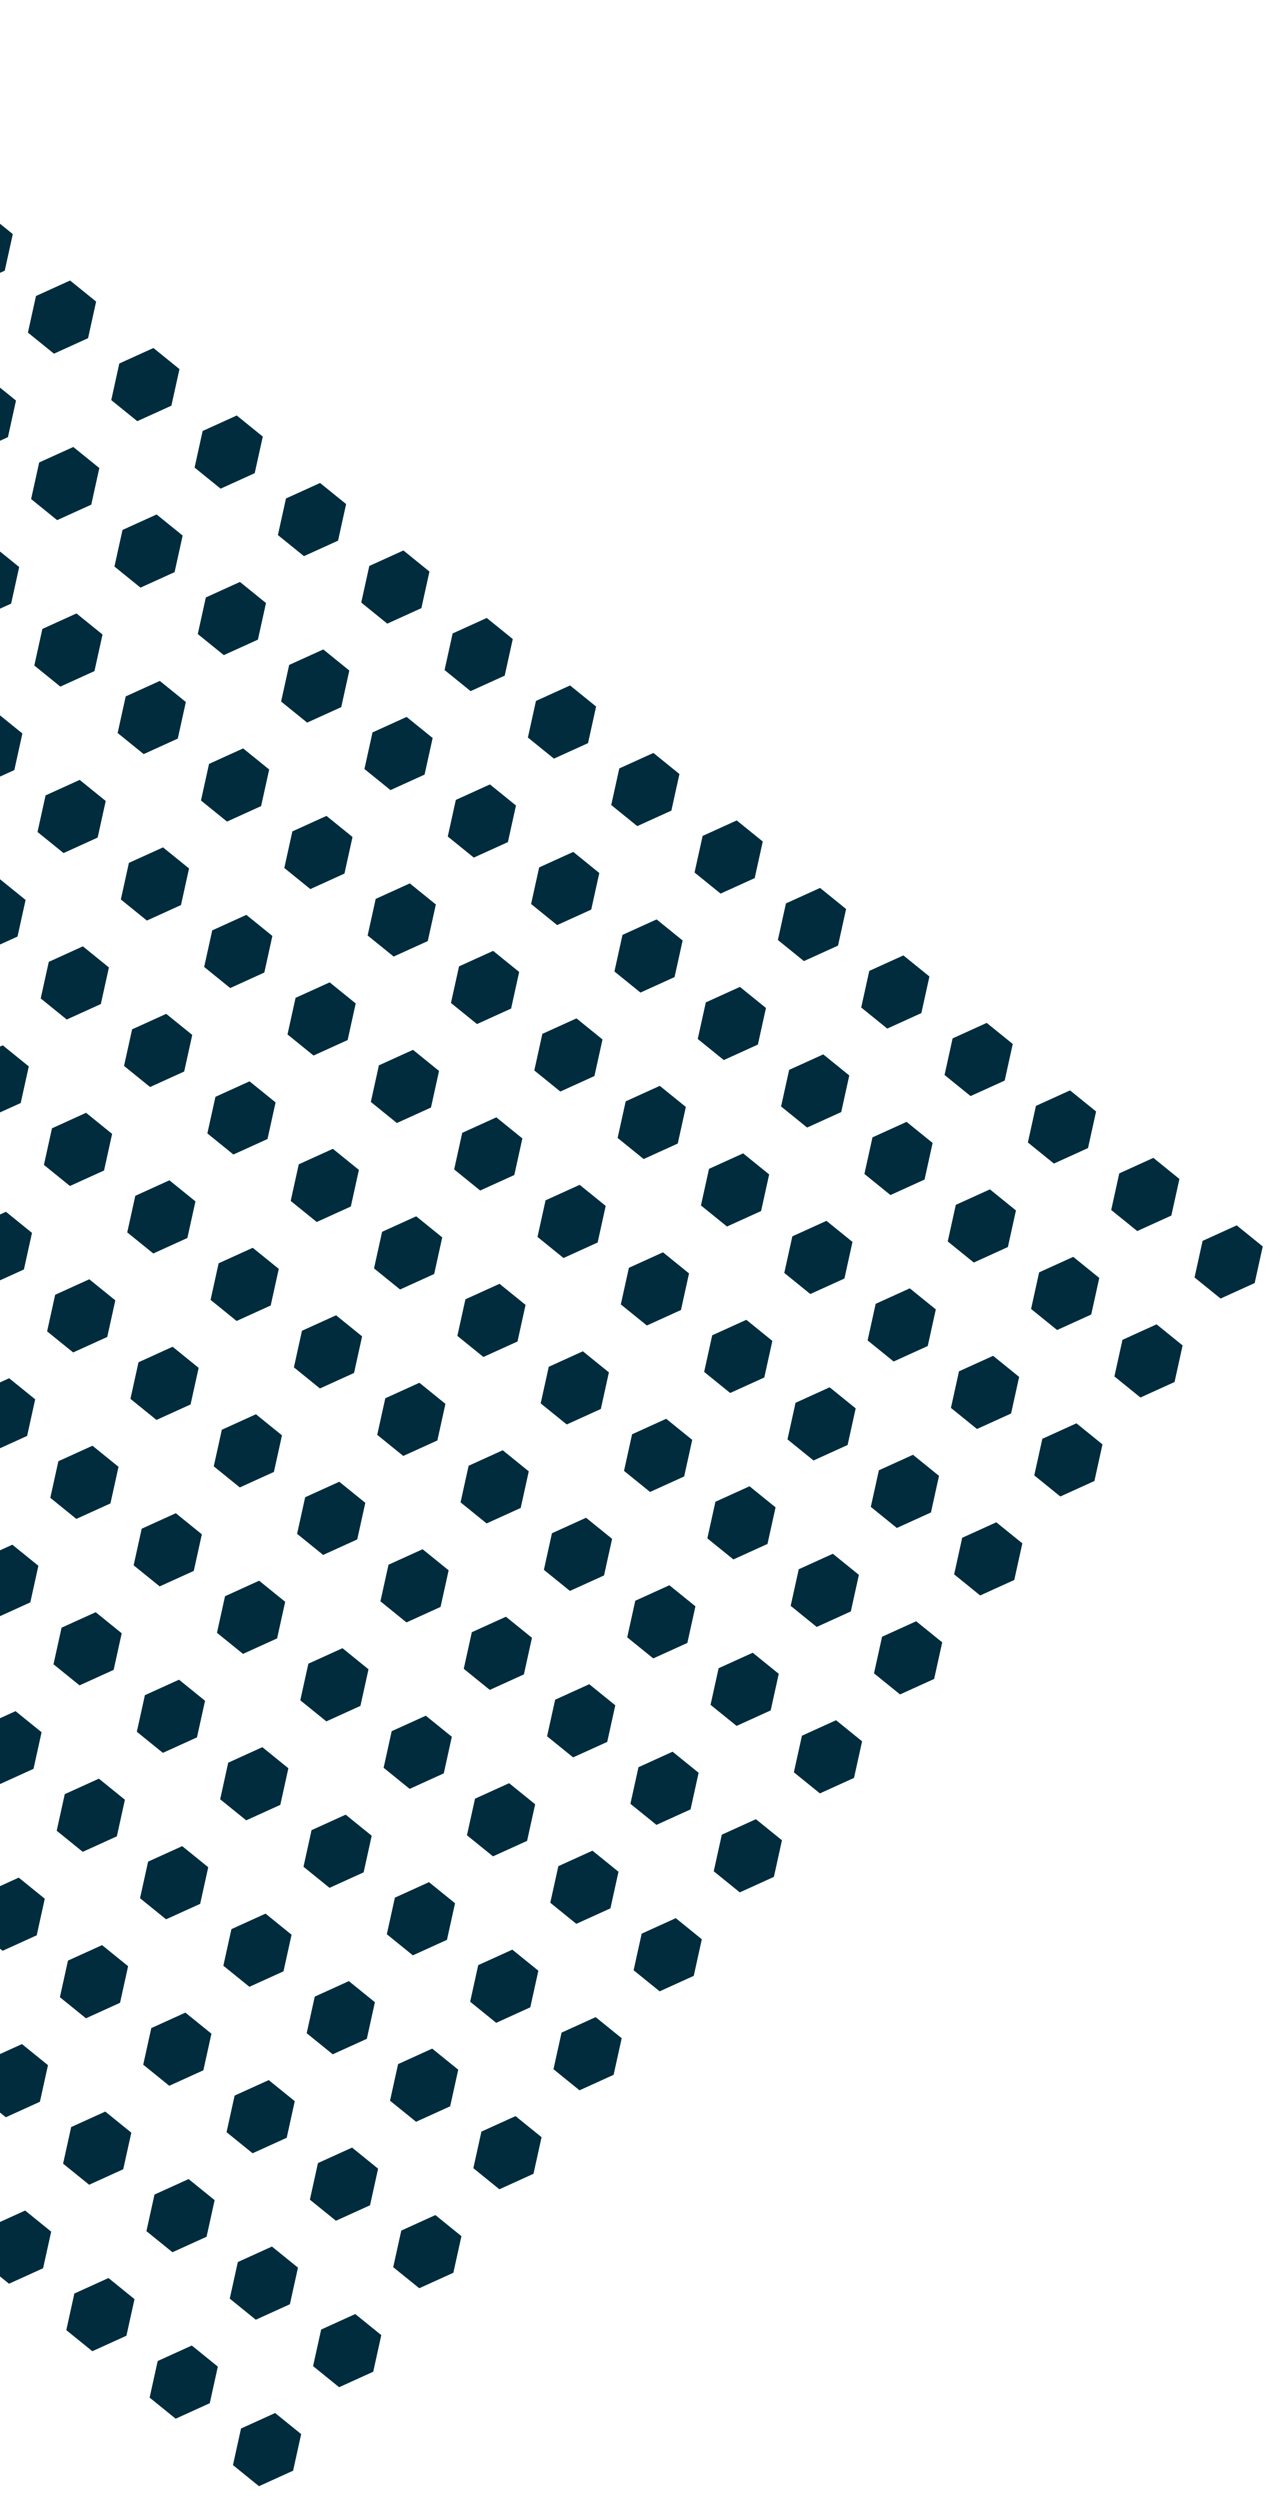 <svg width="191" height="373" viewBox="0 0 191 373" fill="none" xmlns="http://www.w3.org/2000/svg">
<path d="M1.91 34.927L0.706 40.386L-4.383 42.699L-8.269 39.552L-7.065 34.093L-1.976 31.781L1.91 34.927Z" fill="#012C3D"/>
<path d="M14.344 44.996L13.14 50.455L8.051 52.768L4.165 49.621L5.369 44.162L10.459 41.85L14.344 44.996Z" fill="#012C3D"/>
<path d="M26.779 55.066L25.575 60.525L20.485 62.837L16.6 59.69L17.803 54.231L22.893 51.919L26.779 55.066Z" fill="#012C3D"/>
<path d="M39.213 65.135L38.009 70.594L32.92 72.906L29.034 69.76L30.238 64.3L35.327 61.988L39.213 65.135Z" fill="#012C3D"/>
<path d="M51.647 75.204L50.444 80.663L45.354 82.975L41.468 79.829L42.672 74.37L47.761 72.057L51.647 75.204Z" fill="#012C3D"/>
<path d="M64.082 85.273L62.878 90.732L57.788 93.044L53.903 89.898L55.106 84.439L60.196 82.126L64.082 85.273Z" fill="#012C3D"/>
<path d="M76.516 95.342L75.312 100.801L70.223 103.113L66.337 99.967L67.541 94.508L72.63 92.195L76.516 95.342Z" fill="#012C3D"/>
<path d="M88.95 105.411L87.746 110.87L82.657 113.183L78.771 110.036L79.975 104.577L85.064 102.265L88.95 105.411Z" fill="#012C3D"/>
<path d="M101.385 115.48L100.181 120.939L95.091 123.252L91.206 120.105L92.409 114.646L97.499 112.334L101.385 115.48Z" fill="#012C3D"/>
<path d="M113.819 125.549L112.615 131.008L107.526 133.321L103.64 130.174L104.844 124.715L109.933 122.403L113.819 125.549Z" fill="#012C3D"/>
<path d="M126.253 135.619L125.049 141.078L119.96 143.39L116.074 140.243L117.278 134.784L122.367 132.472L126.253 135.619Z" fill="#012C3D"/>
<path d="M138.688 145.688L137.484 151.147L132.394 153.459L128.509 150.313L129.712 144.853L134.802 142.541L138.688 145.688Z" fill="#012C3D"/>
<path d="M151.122 155.757L149.918 161.216L144.829 163.528L140.943 160.382L142.147 154.923L147.236 152.61L151.122 155.757Z" fill="#012C3D"/>
<path d="M163.556 165.826L162.352 171.285L157.263 173.597L153.377 170.451L154.581 164.992L159.67 162.679L163.556 165.826Z" fill="#012C3D"/>
<path d="M175.991 175.895L174.787 181.354L169.697 183.667L165.812 180.52L167.015 175.061L172.105 172.748L175.991 175.895Z" fill="#012C3D"/>
<path d="M188.425 185.964L187.221 191.423L182.132 193.736L178.246 190.589L179.45 185.13L184.539 182.818L188.425 185.964Z" fill="#012C3D"/>
<path d="M2.387 59.762L1.183 65.221L-3.906 67.534L-7.792 64.387L-6.588 58.928L-1.499 56.616L2.387 59.762Z" fill="#012C3D"/>
<path d="M14.822 69.831L13.618 75.29L8.528 77.603L4.643 74.456L5.846 68.997L10.936 66.685L14.822 69.831Z" fill="#012C3D"/>
<path d="M27.256 79.9L26.052 85.359L20.963 87.672L17.077 84.525L18.281 79.066L23.37 76.754L27.256 79.9Z" fill="#012C3D"/>
<path d="M39.69 89.97L38.486 95.429L33.397 97.741L29.511 94.594L30.715 89.135L35.804 86.823L39.69 89.97Z" fill="#012C3D"/>
<path d="M52.124 100.039L50.921 105.498L45.831 107.81L41.946 104.664L43.149 99.204L48.239 96.892L52.124 100.039Z" fill="#012C3D"/>
<path d="M64.559 110.108L63.355 115.567L58.266 117.879L54.38 114.733L55.584 109.274L60.673 106.961L64.559 110.108Z" fill="#012C3D"/>
<path d="M76.993 120.177L75.789 125.636L70.7 127.948L66.814 124.802L68.018 119.343L73.107 117.03L76.993 120.177Z" fill="#012C3D"/>
<path d="M89.427 130.246L88.224 135.705L83.134 138.018L79.249 134.871L80.452 129.412L85.542 127.099L89.427 130.246Z" fill="#012C3D"/>
<path d="M101.862 140.315L100.658 145.774L95.569 148.087L91.683 144.94L92.887 139.481L97.976 137.169L101.862 140.315Z" fill="#012C3D"/>
<path d="M114.296 150.384L113.092 155.843L108.003 158.156L104.117 155.009L105.321 149.55L110.41 147.238L114.296 150.384Z" fill="#012C3D"/>
<path d="M126.73 160.453L125.527 165.912L120.437 168.225L116.552 165.078L117.755 159.619L122.845 157.307L126.73 160.453Z" fill="#012C3D"/>
<path d="M139.165 170.523L137.961 175.982L132.872 178.294L128.986 175.147L130.19 169.688L135.279 167.376L139.165 170.523Z" fill="#012C3D"/>
<path d="M151.599 180.592L150.395 186.051L145.306 188.363L141.42 185.217L142.624 179.758L147.713 177.445L151.599 180.592Z" fill="#012C3D"/>
<path d="M164.033 190.661L162.83 196.12L157.74 198.432L153.855 195.286L155.058 189.827L160.148 187.514L164.033 190.661Z" fill="#012C3D"/>
<path d="M176.468 200.73L175.264 206.189L170.175 208.501L166.289 205.355L167.493 199.896L172.582 197.583L176.468 200.73Z" fill="#012C3D"/>
<path d="M2.864 84.597L1.661 90.056L-3.429 92.368L-7.315 89.222L-6.111 83.763L-1.021 81.451L2.864 84.597Z" fill="#012C3D"/>
<path d="M15.299 94.666L14.095 100.125L9.005 102.438L5.12 99.291L6.323 93.832L11.413 91.52L15.299 94.666Z" fill="#012C3D"/>
<path d="M27.733 104.735L26.529 110.194L21.44 112.507L17.554 109.36L18.758 103.901L23.847 101.589L27.733 104.735Z" fill="#012C3D"/>
<path d="M40.167 114.804L38.964 120.263L33.874 122.576L29.988 119.429L31.192 113.97L36.282 111.658L40.167 114.804Z" fill="#012C3D"/>
<path d="M52.602 124.874L51.398 130.333L46.309 132.645L42.423 129.498L43.627 124.039L48.716 121.727L52.602 124.874Z" fill="#012C3D"/>
<path d="M65.036 134.943L63.832 140.402L58.743 142.714L54.857 139.568L56.061 134.109L61.15 131.796L65.036 134.943Z" fill="#012C3D"/>
<path d="M77.47 145.012L76.267 150.471L71.177 152.783L67.291 149.637L68.495 144.178L73.585 141.865L77.47 145.012Z" fill="#012C3D"/>
<path d="M89.905 155.081L88.701 160.54L83.612 162.852L79.726 159.706L80.93 154.247L86.019 151.934L89.905 155.081Z" fill="#012C3D"/>
<path d="M102.339 165.15L101.135 170.609L96.046 172.922L92.16 169.775L93.364 164.316L98.453 162.003L102.339 165.15Z" fill="#012C3D"/>
<path d="M114.773 175.219L113.57 180.678L108.48 182.991L104.594 179.844L105.798 174.385L110.888 172.073L114.773 175.219Z" fill="#012C3D"/>
<path d="M127.208 185.288L126.004 190.747L120.915 193.06L117.029 189.913L118.233 184.454L123.322 182.142L127.208 185.288Z" fill="#012C3D"/>
<path d="M139.642 195.357L138.438 200.816L133.349 203.129L129.463 199.982L130.667 194.523L135.756 192.211L139.642 195.357Z" fill="#012C3D"/>
<path d="M152.076 205.427L150.873 210.886L145.783 213.198L141.897 210.051L143.101 204.592L148.191 202.28L152.076 205.427Z" fill="#012C3D"/>
<path d="M164.511 215.496L163.307 220.955L158.218 223.267L154.332 220.121L155.536 214.662L160.625 212.349L164.511 215.496Z" fill="#012C3D"/>
<path d="M3.342 109.432L2.138 114.891L-2.952 117.203L-6.837 114.057L-5.634 108.598L-0.544 106.285L3.342 109.432Z" fill="#012C3D"/>
<path d="M15.776 119.501L14.572 124.96L9.483 127.273L5.597 124.126L6.801 118.667L11.89 116.355L15.776 119.501Z" fill="#012C3D"/>
<path d="M28.21 129.57L27.006 135.029L21.917 137.342L18.031 134.195L19.235 128.736L24.325 126.424L28.21 129.57Z" fill="#012C3D"/>
<path d="M40.645 139.639L39.441 145.098L34.351 147.411L30.466 144.264L31.669 138.805L36.759 136.493L40.645 139.639Z" fill="#012C3D"/>
<path d="M53.079 149.708L51.875 155.168L46.786 157.48L42.9 154.333L44.104 148.874L49.193 146.562L53.079 149.708Z" fill="#012C3D"/>
<path d="M65.513 159.778L64.31 165.237L59.22 167.549L55.334 164.402L56.538 158.943L61.628 156.631L65.513 159.778Z" fill="#012C3D"/>
<path d="M77.948 169.847L76.744 175.306L71.654 177.618L67.769 174.472L68.972 169.013L74.062 166.7L77.948 169.847Z" fill="#012C3D"/>
<path d="M90.382 179.916L89.178 185.375L84.089 187.687L80.203 184.541L81.407 179.082L86.496 176.769L90.382 179.916Z" fill="#012C3D"/>
<path d="M102.816 189.985L101.613 195.444L96.523 197.756L92.637 194.61L93.841 189.151L98.931 186.838L102.816 189.985Z" fill="#012C3D"/>
<path d="M115.251 200.054L114.047 205.513L108.957 207.826L105.072 204.679L106.275 199.22L111.365 196.908L115.251 200.054Z" fill="#012C3D"/>
<path d="M127.685 210.123L126.481 215.582L121.392 217.895L117.506 214.748L118.71 209.289L123.799 206.977L127.685 210.123Z" fill="#012C3D"/>
<path d="M140.119 220.192L138.916 225.651L133.826 227.964L129.94 224.817L131.144 219.358L136.234 217.046L140.119 220.192Z" fill="#012C3D"/>
<path d="M152.554 230.261L151.35 235.721L146.26 238.033L142.375 234.886L143.578 229.427L148.668 227.115L152.554 230.261Z" fill="#012C3D"/>
<path d="M3.819 134.267L2.615 139.726L-2.474 142.038L-6.36 138.892L-5.156 133.433L-0.067 131.12L3.819 134.267Z" fill="#012C3D"/>
<path d="M16.253 144.336L15.049 149.795L9.96 152.107L6.074 148.961L7.278 143.502L12.367 141.189L16.253 144.336Z" fill="#012C3D"/>
<path d="M28.688 154.405L27.484 159.864L22.394 162.177L18.509 159.03L19.712 153.571L24.802 151.259L28.688 154.405Z" fill="#012C3D"/>
<path d="M41.122 164.474L39.918 169.933L34.829 172.246L30.943 169.099L32.147 163.64L37.236 161.328L41.122 164.474Z" fill="#012C3D"/>
<path d="M53.556 174.543L52.352 180.002L47.263 182.315L43.377 179.168L44.581 173.709L49.67 171.397L53.556 174.543Z" fill="#012C3D"/>
<path d="M65.99 184.613L64.787 190.072L59.697 192.384L55.812 189.237L57.015 183.778L62.105 181.466L65.99 184.613Z" fill="#012C3D"/>
<path d="M78.425 194.682L77.221 200.141L72.132 202.453L68.246 199.306L69.45 193.847L74.539 191.535L78.425 194.682Z" fill="#012C3D"/>
<path d="M90.859 204.751L89.656 210.21L84.566 212.522L80.68 209.376L81.884 203.917L86.974 201.604L90.859 204.751Z" fill="#012C3D"/>
<path d="M103.294 214.82L102.09 220.279L97 222.591L93.115 219.445L94.318 213.986L99.408 211.673L103.294 214.82Z" fill="#012C3D"/>
<path d="M115.728 224.889L114.524 230.348L109.435 232.66L105.549 229.514L106.753 224.055L111.842 221.742L115.728 224.889Z" fill="#012C3D"/>
<path d="M128.162 234.958L126.958 240.417L121.869 242.73L117.983 239.583L119.187 234.124L124.276 231.812L128.162 234.958Z" fill="#012C3D"/>
<path d="M140.597 245.027L139.393 250.486L134.303 252.799L130.418 249.652L131.621 244.193L136.711 241.881L140.597 245.027Z" fill="#012C3D"/>
<path d="M4.296 159.102L3.092 164.561L-1.997 166.873L-5.883 163.727L-4.679 158.268L0.41 155.955L4.296 159.102Z" fill="#012C3D"/>
<path d="M16.73 169.171L15.527 174.63L10.437 176.942L6.552 173.796L7.755 168.337L12.845 166.024L16.73 169.171Z" fill="#012C3D"/>
<path d="M29.165 179.24L27.961 184.699L22.872 187.011L18.986 183.865L20.19 178.406L25.279 176.093L29.165 179.24Z" fill="#012C3D"/>
<path d="M41.599 189.309L40.395 194.768L35.306 197.081L31.42 193.934L32.624 188.475L37.713 186.163L41.599 189.309Z" fill="#012C3D"/>
<path d="M54.033 199.378L52.83 204.837L47.74 207.15L43.855 204.003L45.058 198.544L50.148 196.232L54.033 199.378Z" fill="#012C3D"/>
<path d="M66.468 209.447L65.264 214.906L60.175 217.219L56.289 214.072L57.493 208.613L62.582 206.301L66.468 209.447Z" fill="#012C3D"/>
<path d="M78.902 219.517L77.698 224.976L72.609 227.288L68.723 224.141L69.927 218.682L75.016 216.37L78.902 219.517Z" fill="#012C3D"/>
<path d="M91.337 229.586L90.133 235.045L85.043 237.357L81.157 234.211L82.361 228.751L87.451 226.439L91.337 229.586Z" fill="#012C3D"/>
<path d="M103.771 239.655L102.567 245.114L97.478 247.426L93.592 244.28L94.796 238.821L99.885 236.508L103.771 239.655Z" fill="#012C3D"/>
<path d="M116.205 249.724L115.001 255.183L109.912 257.495L106.026 254.349L107.23 248.89L112.319 246.577L116.205 249.724Z" fill="#012C3D"/>
<path d="M128.639 259.793L127.436 265.252L122.346 267.564L118.461 264.418L119.664 258.959L124.754 256.646L128.639 259.793Z" fill="#012C3D"/>
<path d="M4.773 183.937L3.57 189.396L-1.52 191.708L-5.406 188.562L-4.202 183.103L0.888 180.79L4.773 183.937Z" fill="#012C3D"/>
<path d="M17.208 194.006L16.004 199.465L10.915 201.777L7.029 198.631L8.232 193.172L13.322 190.859L17.208 194.006Z" fill="#012C3D"/>
<path d="M29.642 204.075L28.438 209.534L23.349 211.846L19.463 208.7L20.667 203.241L25.756 200.928L29.642 204.075Z" fill="#012C3D"/>
<path d="M42.076 214.144L40.873 219.603L35.783 221.916L31.897 218.769L33.101 213.31L38.191 210.997L42.076 214.144Z" fill="#012C3D"/>
<path d="M54.511 224.213L53.307 229.672L48.218 231.985L44.332 228.838L45.535 223.379L50.625 221.067L54.511 224.213Z" fill="#012C3D"/>
<path d="M66.945 234.282L65.741 239.741L60.652 242.054L56.766 238.907L57.97 233.448L63.059 231.136L66.945 234.282Z" fill="#012C3D"/>
<path d="M79.379 244.351L78.176 249.81L73.086 252.123L69.2 248.976L70.404 243.517L75.494 241.205L79.379 244.351Z" fill="#012C3D"/>
<path d="M91.814 254.421L90.61 259.88L85.52 262.192L81.635 259.045L82.838 253.586L87.928 251.274L91.814 254.421Z" fill="#012C3D"/>
<path d="M104.248 264.49L103.044 269.949L97.955 272.261L94.069 269.115L95.273 263.656L100.362 261.343L104.248 264.49Z" fill="#012C3D"/>
<path d="M116.682 274.559L115.479 280.018L110.389 282.33L106.503 279.184L107.707 273.725L112.797 271.412L116.682 274.559Z" fill="#012C3D"/>
<path d="M5.251 208.772L4.047 214.231L-1.043 216.543L-4.928 213.396L-3.725 207.937L1.365 205.625L5.251 208.772Z" fill="#012C3D"/>
<path d="M17.685 218.841L16.481 224.3L11.392 226.612L7.506 223.466L8.71 218.007L13.799 215.694L17.685 218.841Z" fill="#012C3D"/>
<path d="M30.119 228.91L28.916 234.369L23.826 236.681L19.94 233.535L21.144 228.076L26.233 225.763L30.119 228.91Z" fill="#012C3D"/>
<path d="M42.554 238.979L41.35 244.438L36.26 246.75L32.375 243.604L33.578 238.145L38.668 235.832L42.554 238.979Z" fill="#012C3D"/>
<path d="M54.988 249.048L53.784 254.507L48.695 256.82L44.809 253.673L46.013 248.214L51.102 245.901L54.988 249.048Z" fill="#012C3D"/>
<path d="M67.422 259.117L66.219 264.576L61.129 266.889L57.243 263.742L58.447 258.283L63.537 255.971L67.422 259.117Z" fill="#012C3D"/>
<path d="M79.857 269.186L78.653 274.645L73.563 276.958L69.678 273.811L70.881 268.352L75.971 266.04L79.857 269.186Z" fill="#012C3D"/>
<path d="M92.291 279.255L91.087 284.714L85.998 287.027L82.112 283.88L83.316 278.421L88.405 276.109L92.291 279.255Z" fill="#012C3D"/>
<path d="M104.725 289.325L103.522 294.784L98.432 297.096L94.546 293.949L95.75 288.49L100.84 286.178L104.725 289.325Z" fill="#012C3D"/>
<path d="M5.728 233.606L4.524 239.066L-0.565 241.378L-4.451 238.231L-3.247 232.772L1.842 230.46L5.728 233.606Z" fill="#012C3D"/>
<path d="M18.162 243.676L16.958 249.135L11.869 251.447L7.983 248.3L9.187 242.841L14.277 240.529L18.162 243.676Z" fill="#012C3D"/>
<path d="M30.596 253.745L29.393 259.204L24.303 261.516L20.418 258.37L21.621 252.911L26.711 250.598L30.596 253.745Z" fill="#012C3D"/>
<path d="M43.031 263.814L41.827 269.273L36.738 271.585L32.852 268.439L34.056 262.98L39.145 260.667L43.031 263.814Z" fill="#012C3D"/>
<path d="M55.465 273.883L54.261 279.342L49.172 281.654L45.286 278.508L46.49 273.049L51.58 270.736L55.465 273.883Z" fill="#012C3D"/>
<path d="M67.9 283.952L66.696 289.411L61.606 291.724L57.721 288.577L58.924 283.118L64.014 280.806L67.9 283.952Z" fill="#012C3D"/>
<path d="M80.334 294.021L79.13 299.48L74.041 301.793L70.155 298.646L71.359 293.187L76.448 290.875L80.334 294.021Z" fill="#012C3D"/>
<path d="M92.768 304.09L91.564 309.549L86.475 311.862L82.589 308.715L83.793 303.256L88.882 300.944L92.768 304.09Z" fill="#012C3D"/>
<path d="M6.205 258.441L5.001 263.9L-0.088 266.213L-3.974 263.066L-2.77 257.607L2.319 255.295L6.205 258.441Z" fill="#012C3D"/>
<path d="M18.639 268.511L17.436 273.97L12.346 276.282L8.461 273.135L9.664 267.676L14.754 265.364L18.639 268.511Z" fill="#012C3D"/>
<path d="M31.074 278.58L29.87 284.039L24.781 286.351L20.895 283.204L22.099 277.745L27.188 275.433L31.074 278.58Z" fill="#012C3D"/>
<path d="M43.508 288.649L42.304 294.108L37.215 296.42L33.329 293.274L34.533 287.815L39.622 285.502L43.508 288.649Z" fill="#012C3D"/>
<path d="M55.942 298.718L54.739 304.177L49.649 306.489L45.764 303.343L46.967 297.884L52.057 295.571L55.942 298.718Z" fill="#012C3D"/>
<path d="M68.377 308.787L67.173 314.246L62.084 316.558L58.198 313.412L59.402 307.953L64.491 305.64L68.377 308.787Z" fill="#012C3D"/>
<path d="M80.811 318.856L79.607 324.315L74.518 326.628L70.632 323.481L71.836 318.022L76.925 315.71L80.811 318.856Z" fill="#012C3D"/>
<path d="M6.682 283.276L5.479 288.735L0.389 291.048L-3.497 287.901L-2.293 282.442L2.797 280.13L6.682 283.276Z" fill="#012C3D"/>
<path d="M19.117 293.345L17.913 298.804L12.823 301.117L8.938 297.97L10.142 292.511L15.231 290.199L19.117 293.345Z" fill="#012C3D"/>
<path d="M31.551 303.415L30.347 308.874L25.258 311.186L21.372 308.039L22.576 302.58L27.665 300.268L31.551 303.415Z" fill="#012C3D"/>
<path d="M43.985 313.484L42.782 318.943L37.692 321.255L33.806 318.109L35.01 312.649L40.1 310.337L43.985 313.484Z" fill="#012C3D"/>
<path d="M56.42 323.553L55.216 329.012L50.127 331.324L46.241 328.178L47.444 322.719L52.534 320.406L56.42 323.553Z" fill="#012C3D"/>
<path d="M68.854 333.622L67.65 339.081L62.561 341.393L58.675 338.247L59.879 332.788L64.968 330.475L68.854 333.622Z" fill="#012C3D"/>
<path d="M7.16 308.111L5.956 313.57L0.866 315.883L-3.019 312.736L-1.816 307.277L3.274 304.965L7.16 308.111Z" fill="#012C3D"/>
<path d="M19.594 318.18L18.39 323.639L13.301 325.952L9.415 322.805L10.619 317.346L15.708 315.034L19.594 318.18Z" fill="#012C3D"/>
<path d="M32.028 328.249L30.825 333.708L25.735 336.021L21.849 332.874L23.053 327.415L28.142 325.103L32.028 328.249Z" fill="#012C3D"/>
<path d="M44.463 338.319L43.259 343.778L38.169 346.09L34.284 342.943L35.487 337.484L40.577 335.172L44.463 338.319Z" fill="#012C3D"/>
<path d="M56.897 348.388L55.693 353.847L50.604 356.159L46.718 353.013L47.922 347.554L53.011 345.241L56.897 348.388Z" fill="#012C3D"/>
<path d="M7.637 332.946L6.433 338.405L1.344 340.718L-2.542 337.571L-1.338 332.112L3.751 329.799L7.637 332.946Z" fill="#012C3D"/>
<path d="M20.071 343.015L18.867 348.474L13.778 350.787L9.892 347.64L11.096 342.181L16.185 339.869L20.071 343.015Z" fill="#012C3D"/>
<path d="M32.505 353.084L31.302 358.543L26.212 360.856L22.327 357.709L23.53 352.25L28.62 349.938L32.505 353.084Z" fill="#012C3D"/>
<path d="M44.94 363.153L43.736 368.612L38.647 370.925L34.761 367.778L35.965 362.319L41.054 360.007L44.94 363.153Z" fill="#012C3D"/>
</svg>
